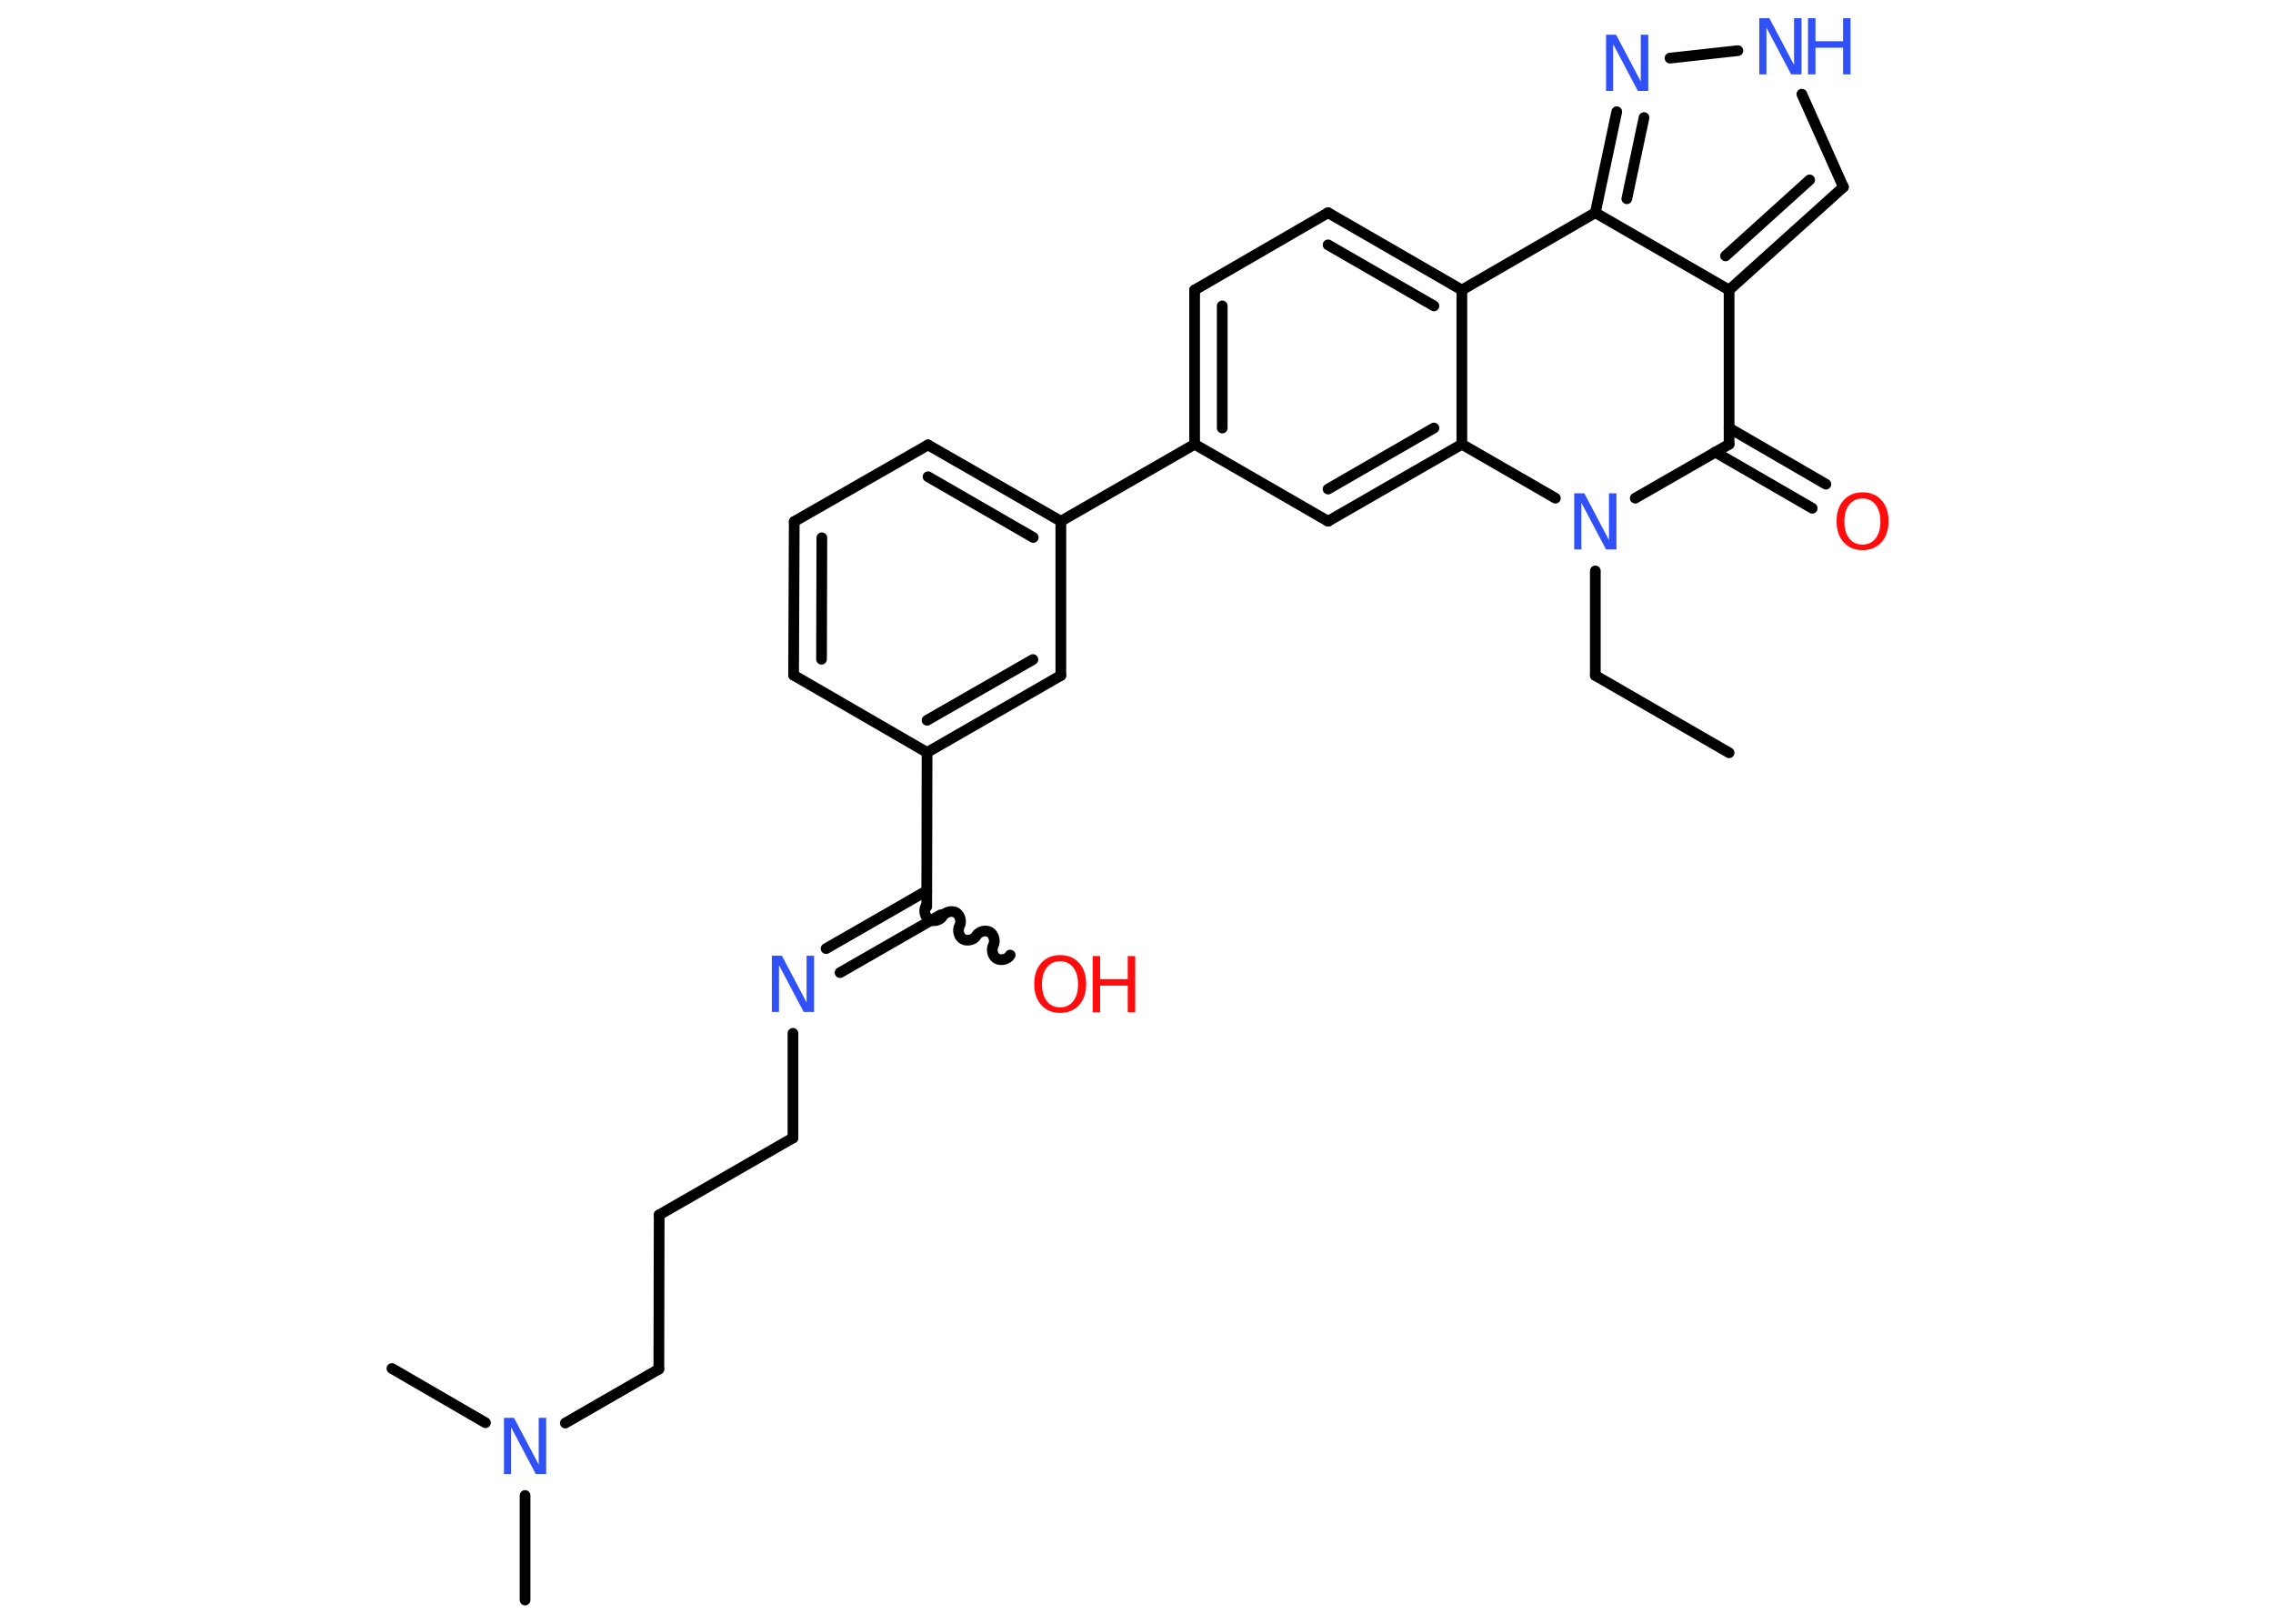 <?xml version='1.0' encoding='UTF-8'?>
<!DOCTYPE svg PUBLIC "-//W3C//DTD SVG 1.1//EN" "http://www.w3.org/Graphics/SVG/1.1/DTD/svg11.dtd">
<svg version='1.2' xmlns='http://www.w3.org/2000/svg' xmlns:xlink='http://www.w3.org/1999/xlink' width='70.0mm' height='50.0mm' viewBox='0 0 70.0 50.0'>
  <desc>Generated by the Chemistry Development Kit (http://github.com/cdk)</desc>
  <g stroke-linecap='round' stroke-linejoin='round' stroke='#000000' stroke-width='.33' fill='#3050F8'>
    <rect x='.0' y='.0' width='70.0' height='50.0' fill='#FFFFFF' stroke='none'/>
    <g id='mol1' class='mol'>
      <line id='mol1bnd1' class='bond' x1='53.25' y1='23.18' x2='49.13' y2='20.8'/>
      <line id='mol1bnd2' class='bond' x1='49.13' y1='20.8' x2='49.13' y2='17.58'/>
      <line id='mol1bnd3' class='bond' x1='50.36' y1='15.34' x2='53.25' y2='13.68'/>
      <g id='mol1bnd4' class='bond'>
        <line x1='53.25' y1='13.18' x2='56.23' y2='14.91'/>
        <line x1='52.82' y1='13.92' x2='55.81' y2='15.65'/>
      </g>
      <line id='mol1bnd5' class='bond' x1='53.25' y1='13.68' x2='53.25' y2='8.93'/>
      <g id='mol1bnd6' class='bond'>
        <line x1='53.25' y1='8.93' x2='56.77' y2='5.76'/>
        <line x1='53.14' y1='7.88' x2='55.73' y2='5.54'/>
      </g>
      <line id='mol1bnd7' class='bond' x1='56.77' y1='5.76' x2='55.49' y2='2.9'/>
      <line id='mol1bnd8' class='bond' x1='53.52' y1='1.56' x2='51.43' y2='1.79'/>
      <g id='mol1bnd9' class='bond'>
        <line x1='49.79' y1='3.44' x2='49.13' y2='6.55'/>
        <line x1='50.63' y1='3.62' x2='50.1' y2='6.12'/>
      </g>
      <line id='mol1bnd10' class='bond' x1='53.25' y1='8.93' x2='49.13' y2='6.55'/>
      <line id='mol1bnd11' class='bond' x1='49.13' y1='6.55' x2='45.02' y2='8.93'/>
      <g id='mol1bnd12' class='bond'>
        <line x1='45.02' y1='8.93' x2='40.9' y2='6.55'/>
        <line x1='44.16' y1='9.42' x2='40.9' y2='7.54'/>
      </g>
      <line id='mol1bnd13' class='bond' x1='40.9' y1='6.55' x2='36.79' y2='8.93'/>
      <g id='mol1bnd14' class='bond'>
        <line x1='36.79' y1='8.93' x2='36.79' y2='13.68'/>
        <line x1='37.64' y1='9.42' x2='37.64' y2='13.18'/>
      </g>
      <line id='mol1bnd15' class='bond' x1='36.79' y1='13.68' x2='32.67' y2='16.05'/>
      <g id='mol1bnd16' class='bond'>
        <line x1='32.67' y1='16.05' x2='28.58' y2='13.7'/>
        <line x1='31.82' y1='16.55' x2='28.58' y2='14.68'/>
      </g>
      <line id='mol1bnd17' class='bond' x1='28.58' y1='13.7' x2='24.46' y2='16.06'/>
      <g id='mol1bnd18' class='bond'>
        <line x1='24.46' y1='16.06' x2='24.44' y2='20.79'/>
        <line x1='25.31' y1='16.56' x2='25.3' y2='20.3'/>
      </g>
      <line id='mol1bnd19' class='bond' x1='24.44' y1='20.79' x2='28.55' y2='23.17'/>
      <line id='mol1bnd20' class='bond' x1='28.55' y1='23.17' x2='28.54' y2='27.92'/>
      <path id='mol1bnd21' class='bond' d='M31.11 29.41c-.07 .13 -.28 .18 -.41 .11c-.13 -.07 -.18 -.28 -.11 -.41c.07 -.13 .02 -.33 -.11 -.41c-.13 -.07 -.33 -.02 -.41 .11c-.07 .13 -.28 .18 -.41 .11c-.13 -.07 -.18 -.28 -.11 -.41c.07 -.13 .02 -.33 -.11 -.41c-.13 -.07 -.33 -.02 -.41 .11c-.07 .13 -.28 .18 -.41 .11c-.13 -.07 -.18 -.28 -.11 -.41' fill='none' stroke='#000000' stroke-width='.33'/>
      <g id='mol1bnd22' class='bond'>
        <line x1='28.97' y1='28.17' x2='25.87' y2='29.95'/>
        <line x1='28.54' y1='27.43' x2='25.44' y2='29.21'/>
      </g>
      <line id='mol1bnd23' class='bond' x1='24.42' y1='31.82' x2='24.42' y2='35.04'/>
      <line id='mol1bnd24' class='bond' x1='24.42' y1='35.04' x2='20.3' y2='37.41'/>
      <line id='mol1bnd25' class='bond' x1='20.3' y1='37.41' x2='20.29' y2='42.16'/>
      <line id='mol1bnd26' class='bond' x1='20.29' y1='42.16' x2='17.41' y2='43.82'/>
      <line id='mol1bnd27' class='bond' x1='16.17' y1='46.05' x2='16.17' y2='49.27'/>
      <line id='mol1bnd28' class='bond' x1='14.95' y1='43.81' x2='12.07' y2='42.14'/>
      <g id='mol1bnd29' class='bond'>
        <line x1='28.55' y1='23.17' x2='32.67' y2='20.8'/>
        <line x1='28.55' y1='22.18' x2='31.81' y2='20.31'/>
      </g>
      <line id='mol1bnd30' class='bond' x1='32.67' y1='16.05' x2='32.67' y2='20.8'/>
      <line id='mol1bnd31' class='bond' x1='36.79' y1='13.68' x2='40.9' y2='16.05'/>
      <g id='mol1bnd32' class='bond'>
        <line x1='40.9' y1='16.05' x2='45.02' y2='13.68'/>
        <line x1='40.9' y1='15.06' x2='44.16' y2='13.18'/>
      </g>
      <line id='mol1bnd33' class='bond' x1='45.02' y1='8.93' x2='45.02' y2='13.68'/>
      <line id='mol1bnd34' class='bond' x1='47.9' y1='15.34' x2='45.02' y2='13.68'/>
      <path id='mol1atm3' class='atom' d='M48.48 15.19h.31l.76 1.44v-1.44h.23v1.73h-.32l-.76 -1.44v1.44h-.22v-1.73z' stroke='none'/>
      <path id='mol1atm5' class='atom' d='M57.36 15.35q-.26 .0 -.41 .19q-.15 .19 -.15 .52q.0 .33 .15 .52q.15 .19 .41 .19q.25 .0 .4 -.19q.15 -.19 .15 -.52q.0 -.33 -.15 -.52q-.15 -.19 -.4 -.19zM57.36 15.16q.36 .0 .58 .24q.22 .24 .22 .65q.0 .41 -.22 .65q-.22 .24 -.58 .24q-.36 .0 -.58 -.24q-.22 -.24 -.22 -.65q.0 -.41 .22 -.65q.22 -.24 .58 -.24z' stroke='none' fill='#FF0D0D'/>
      <g id='mol1atm8' class='atom'>
        <path d='M54.18 .56h.31l.76 1.44v-1.44h.23v1.73h-.32l-.76 -1.44v1.44h-.22v-1.73z' stroke='none'/>
        <path d='M55.68 .56h.23v.71h.85v-.71h.23v1.73h-.23v-.82h-.85v.82h-.23v-1.73z' stroke='none'/>
      </g>
      <path id='mol1atm9' class='atom' d='M49.46 1.07h.31l.76 1.44v-1.44h.23v1.73h-.32l-.76 -1.44v1.44h-.22v-1.73z' stroke='none'/>
      <g id='mol1atm21' class='atom'>
        <path d='M32.65 29.6q-.26 .0 -.41 .19q-.15 .19 -.15 .52q.0 .33 .15 .52q.15 .19 .41 .19q.25 .0 .4 -.19q.15 -.19 .15 -.52q.0 -.33 -.15 -.52q-.15 -.19 -.4 -.19zM32.65 29.41q.36 .0 .58 .24q.22 .24 .22 .65q.0 .41 -.22 .65q-.22 .24 -.58 .24q-.36 .0 -.58 -.24q-.22 -.24 -.22 -.65q.0 -.41 .22 -.65q.22 -.24 .58 -.24z' stroke='none' fill='#FF0D0D'/>
        <path d='M33.65 29.44h.23v.71h.85v-.71h.23v1.73h-.23v-.82h-.85v.82h-.23v-1.73z' stroke='none' fill='#FF0D0D'/>
      </g>
      <path id='mol1atm22' class='atom' d='M23.77 29.43h.31l.76 1.44v-1.44h.23v1.73h-.32l-.76 -1.44v1.44h-.22v-1.73z' stroke='none'/>
      <path id='mol1atm26' class='atom' d='M15.52 43.66h.31l.76 1.44v-1.44h.23v1.73h-.32l-.76 -1.44v1.44h-.22v-1.73z' stroke='none'/>
    </g>
  </g>
</svg>
